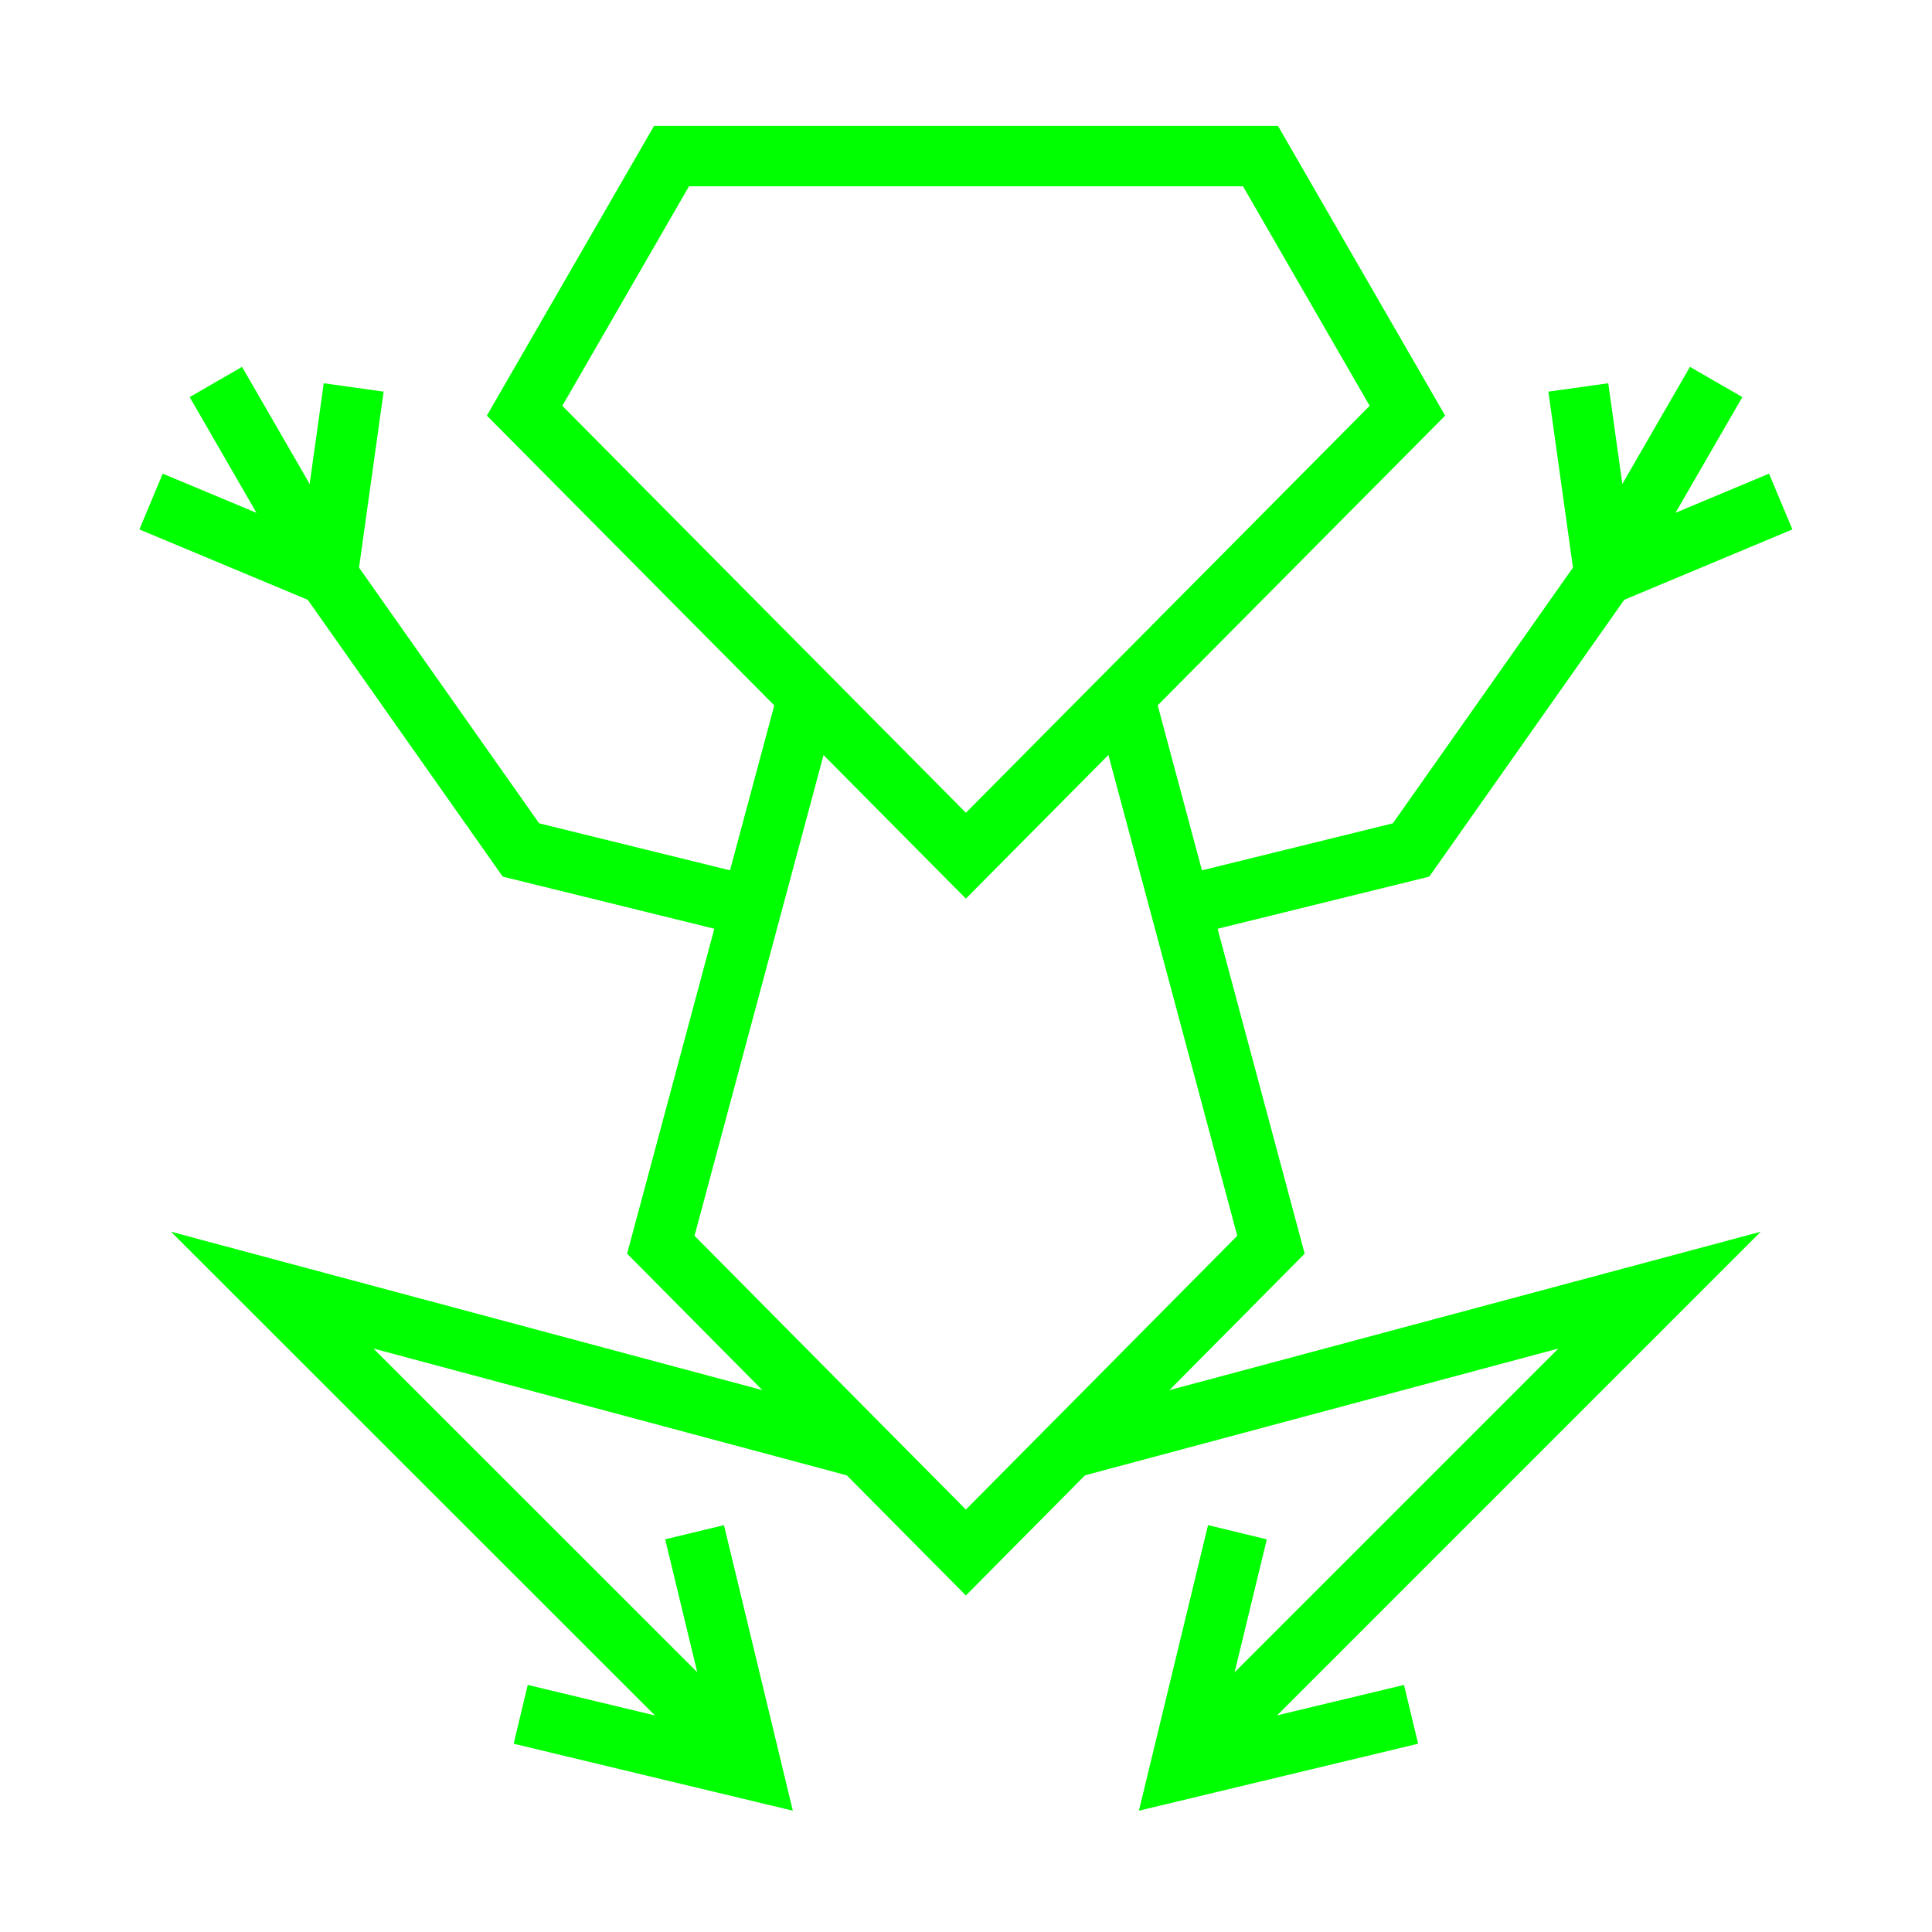 <?xml version="1.0" encoding="UTF-8" standalone="no"?>
<!-- Created with Inkscape (http://www.inkscape.org/) -->

<svg
   width="32"
   height="32"
   viewBox="0 0 8.467 8.467"
   version="1.1"
   id="svg1"
   inkscape:version="1.3-alpha (2a5ddc9d23, 2023-03-29)"
   sodipodi:docname="frog.svg"
   xmlns:inkscape="http://www.inkscape.org/namespaces/inkscape"
   xmlns:sodipodi="http://sodipodi.sourceforge.net/DTD/sodipodi-0.dtd"
   xmlns="http://www.w3.org/2000/svg"
   xmlns:svg="http://www.w3.org/2000/svg">
  <sodipodi:namedview
     id="namedview1"
     pagecolor="#505050"
     bordercolor="#ffffff"
     borderopacity="1"
     inkscape:showpageshadow="0"
     inkscape:pageopacity="0"
     inkscape:pagecheckerboard="1"
     inkscape:deskcolor="#d1d1d1"
     inkscape:document-units="mm"
     inkscape:zoom="20.883379"
     inkscape:cx="31.843506"
     inkscape:cy="12.665575"
     inkscape:window-width="2558"
     inkscape:window-height="1193"
     inkscape:window-x="-9"
     inkscape:window-y="-9"
     inkscape:window-maximized="1"
     inkscape:current-layer="layer1" />
  <defs
     id="defs1" />
  <g
     inkscape:label="Layer 1"
     inkscape:groupmode="layer"
     id="layer1">
    <path
       id="path1"
       style="fill:none;stroke:#00ff00;stroke-width:0.265px;stroke-linecap:butt;stroke-linejoin:miter;stroke-opacity:1"
       d="M 2.943 0.684 L 2.299 1.8 L 4.233 3.75 L 6.168 1.8 L 5.524 0.684 L 4.233 0.684 L 2.943 0.684 z " />
    <path
       id="path2"
       style="fill:none;stroke:#00ff00;stroke-width:0.265px;stroke-linecap:butt;stroke-linejoin:miter;stroke-opacity:1"
       d="M 3.541,3.052 2.896,5.455 4.233,6.804 5.57,5.455 4.926,3.052"
       sodipodi:nodetypes="ccccc" />
    <path
       style="fill:none;stroke:#00ff00;stroke-width:0.265px;stroke-linecap:butt;stroke-linejoin:miter;stroke-opacity:1"
       d="M 4.686,6.347 7.273,5.654 5.171,7.756"
       id="path3" />
    <path
       style="fill:none;stroke:#00ff00;stroke-width:0.265px;stroke-linecap:butt;stroke-linejoin:miter;stroke-opacity:1"
       d="M 5.423,6.715 5.171,7.756 6.184,7.513"
       id="path4" />
    <path
       style="fill:none;stroke:#00ff00;stroke-width:0.265px;stroke-linecap:butt;stroke-linejoin:miter;stroke-opacity:1"
       d="M 5.173,3.974 6.184,3.725 7.032,2.521"
       id="path5" />
    <path
       style="fill:none;stroke:#00ff00;stroke-width:0.265px;stroke-linecap:butt;stroke-linejoin:miter;stroke-opacity:1"
       d="M 7.032,2.521 7.521,1.674"
       id="path6" />
    <path
       style="fill:none;stroke:#00ff00;stroke-width:0.265px;stroke-linecap:butt;stroke-linejoin:miter;stroke-opacity:1"
       d="M 7.032,2.521 6.917,1.698"
       id="path7" />
    <path
       style="fill:none;stroke:#00ff00;stroke-width:0.265px;stroke-linecap:butt;stroke-linejoin:miter;stroke-opacity:1"
       d="M 7.032,2.521 7.804,2.198"
       id="path8" />
    <path
       style="fill:none;stroke:#00ff00;stroke-width:0.265px;stroke-linecap:butt;stroke-linejoin:miter;stroke-opacity:1"
       d="M 3.78,6.347 1.193,5.654 3.296,7.756"
       id="path3-2" />
    <path
       style="fill:none;stroke:#00ff00;stroke-width:0.265px;stroke-linecap:butt;stroke-linejoin:miter;stroke-opacity:1"
       d="m 3.044,6.715 0.251,1.041 -1.013,-0.243"
       id="path4-9" />
    <path
       style="fill:none;stroke:#00ff00;stroke-width:0.265px;stroke-linecap:butt;stroke-linejoin:miter;stroke-opacity:1"
       d="M 3.294,3.974 2.283,3.725 1.435,2.521"
       id="path5-9" />
    <path
       style="fill:none;stroke:#00ff00;stroke-width:0.265px;stroke-linecap:butt;stroke-linejoin:miter;stroke-opacity:1"
       d="M 1.435,2.521 0.946,1.674"
       id="path6-0" />
    <path
       style="fill:none;stroke:#00ff00;stroke-width:0.265px;stroke-linecap:butt;stroke-linejoin:miter;stroke-opacity:1"
       d="M 1.435,2.521 1.55,1.698"
       id="path7-9" />
    <path
       style="fill:none;stroke:#00ff00;stroke-width:0.265px;stroke-linecap:butt;stroke-linejoin:miter;stroke-opacity:1"
       d="M 1.435,2.521 0.662,2.198"
       id="path8-0" />
  </g>
</svg>
